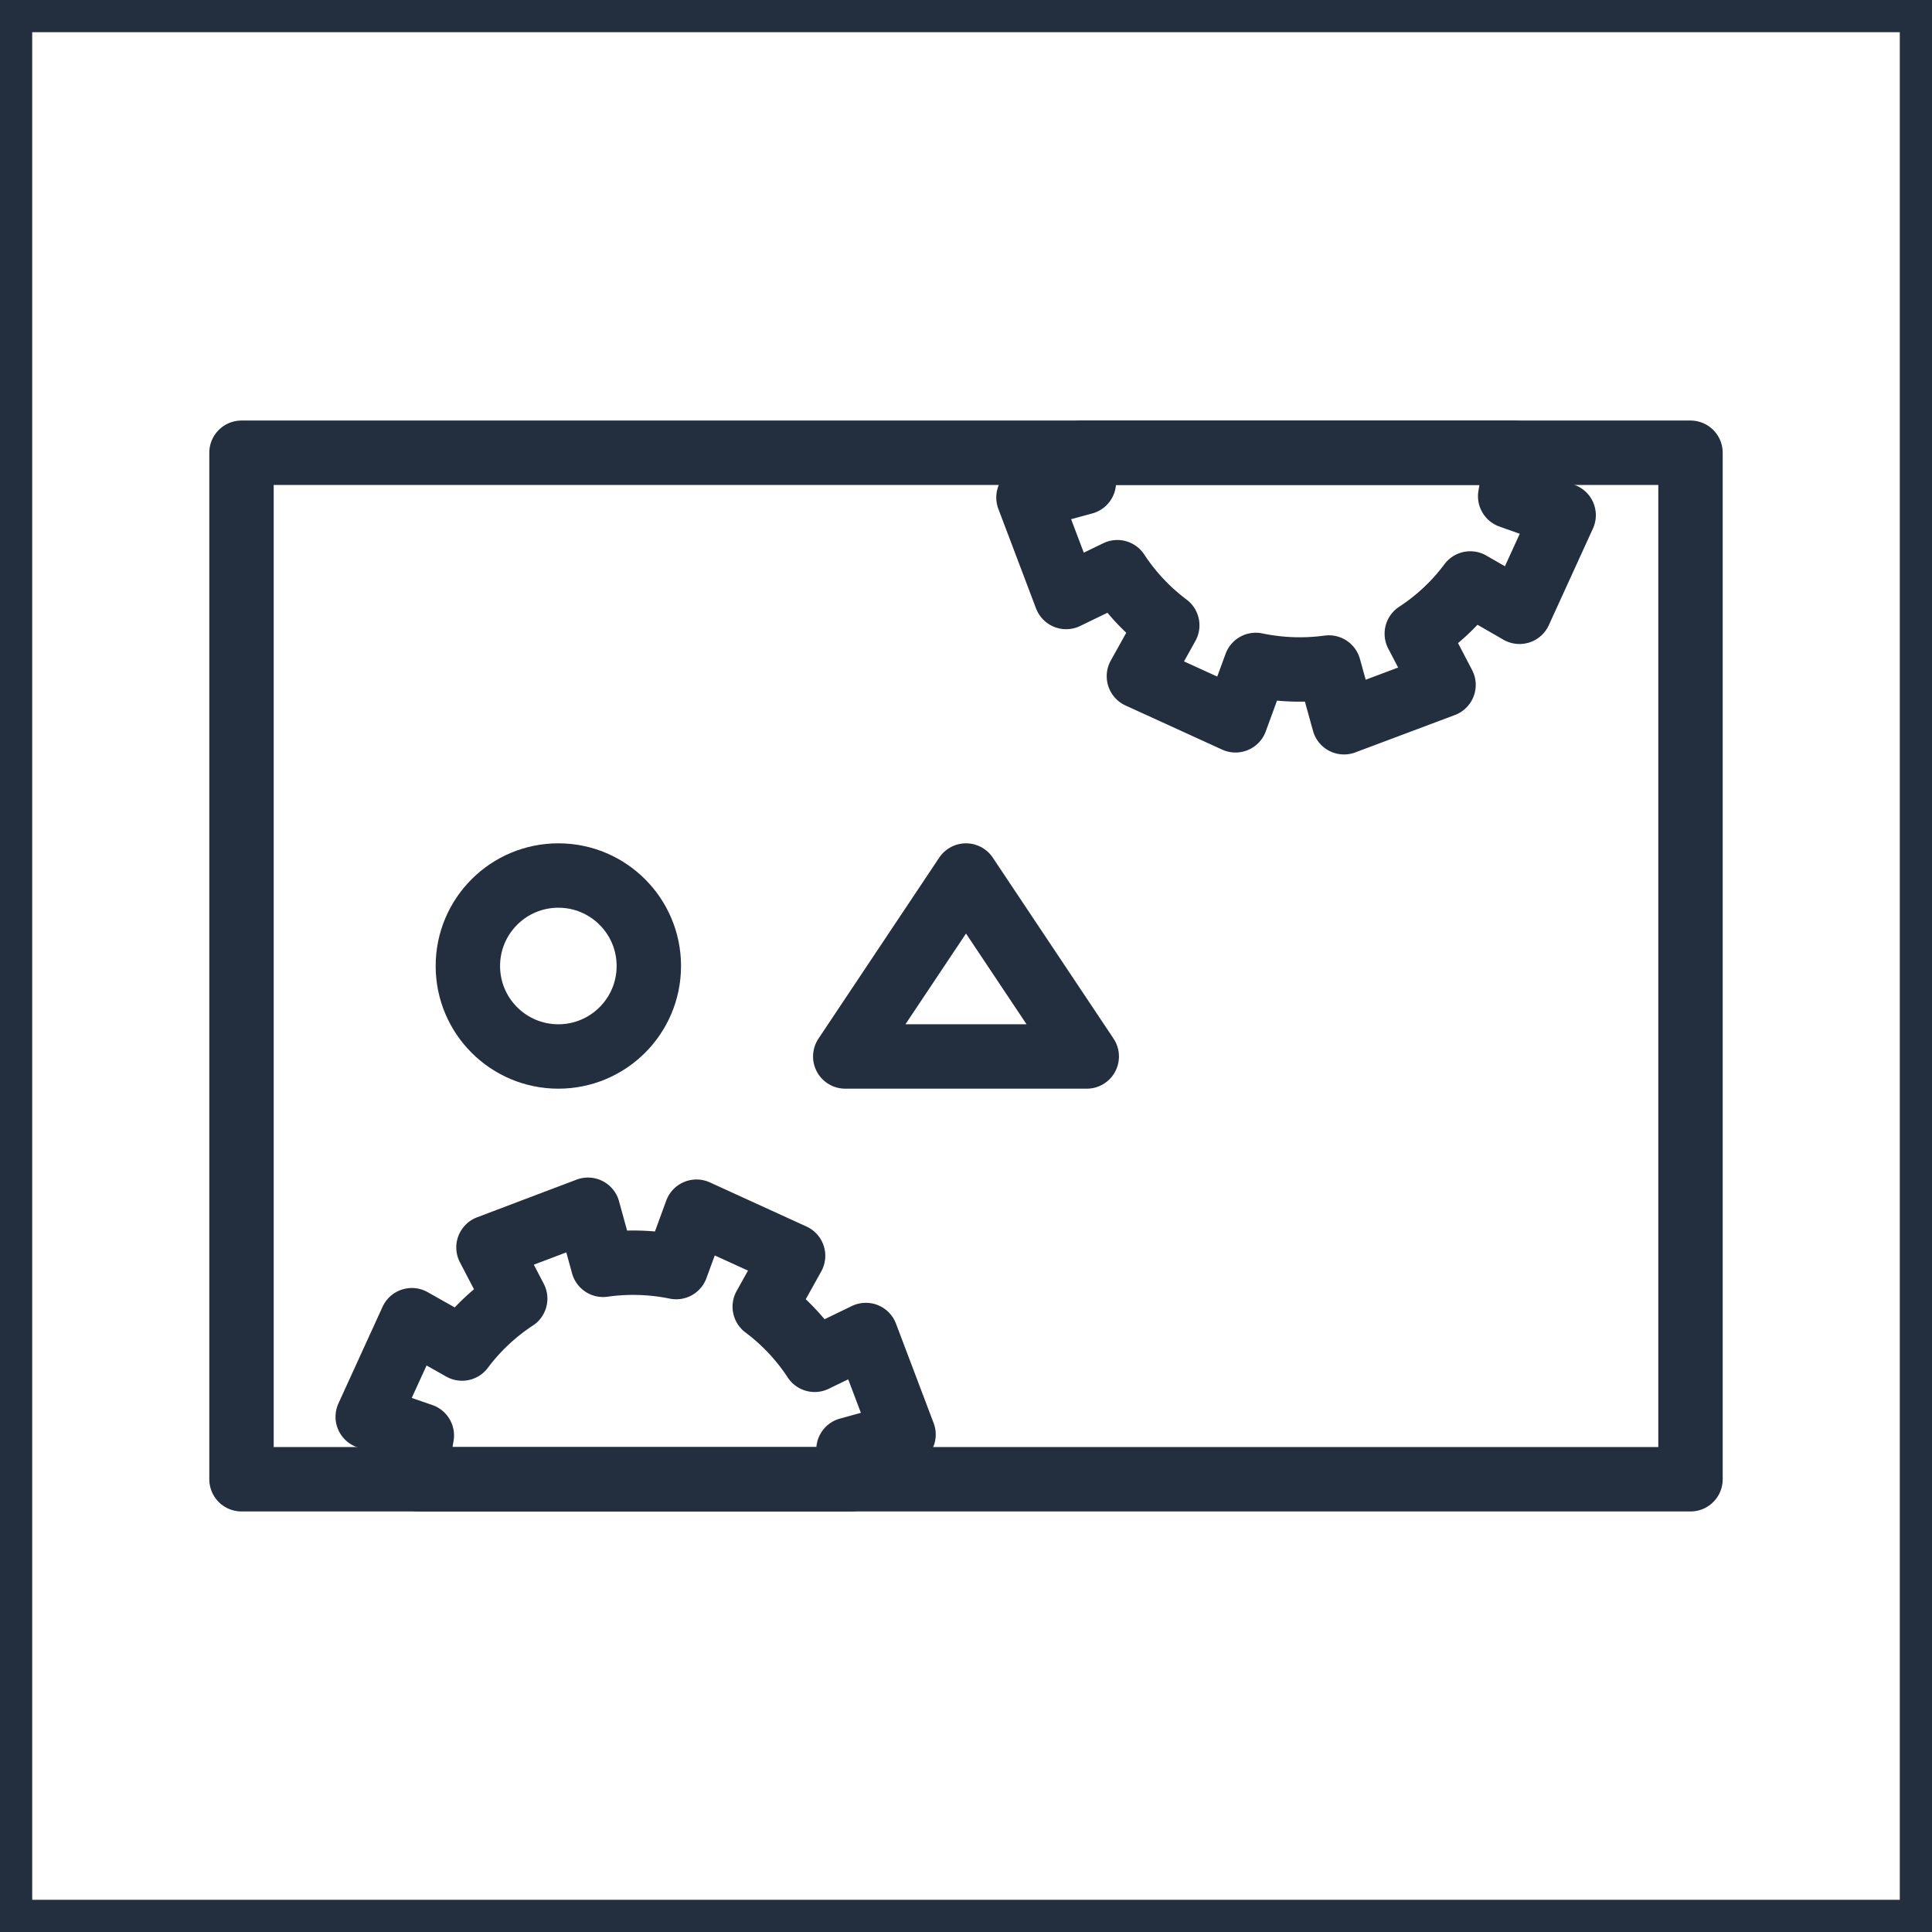 <svg xmlns="http://www.w3.org/2000/svg" width="60" height="60" viewBox="0 0 60 60"><title>architecture-resource_IOT_Servo</title><g id="Background"><rect width="60" height="60" style="fill:#fff"/><path d="M59,1V59H1V1H59m1-1H0V60H60V0Z" style="fill:#232f3e"/></g><g id="Art"><rect x="7.5" y="14.06" width="45" height="31.88" style="fill:none;stroke:#232f3e;stroke-linejoin:round;stroke-width:2px"/><circle cx="17.34" cy="30" r="2.81" style="fill:none;stroke:#232f3e;stroke-linejoin:round;stroke-width:2px"/><polygon points="26.25 32.81 33.75 32.81 30 27.19 26.25 32.81" style="fill:none;stroke:#232f3e;stroke-linejoin:round;stroke-width:2px"/><path d="M46.9,15.41A6.19,6.19,0,0,0,47,14.06H33.59a5.62,5.62,0,0,0,.07.92l-1.72.47,1.17,3.09,1.59-.77a6.55,6.55,0,0,0,1.55,1.65L35.37,21l3,1.37L39,20.65a6.68,6.68,0,0,0,2.27.08l.47,1.7,3.09-1.16L44,19.68a6.47,6.47,0,0,0,1.66-1.56l1.53.88,1.37-3Z" style="fill:none;stroke:#232f3e;stroke-linejoin:round;stroke-width:2px"/><path d="M28.06,44.55l-1.17-3.09-1.59.77a6.55,6.55,0,0,0-1.55-1.65L24.63,39l-3-1.37L21,39.35a6.68,6.68,0,0,0-2.27-.07l-.47-1.71-3.09,1.17L16,40.33a6.55,6.55,0,0,0-1.65,1.55L12.79,41l-1.37,3,1.68.58A6.69,6.69,0,0,0,13,45.94H26.42a5.62,5.62,0,0,0-.07-.92Z" style="fill:none;stroke:#232f3e;stroke-linejoin:round;stroke-width:2px"/></g></svg>